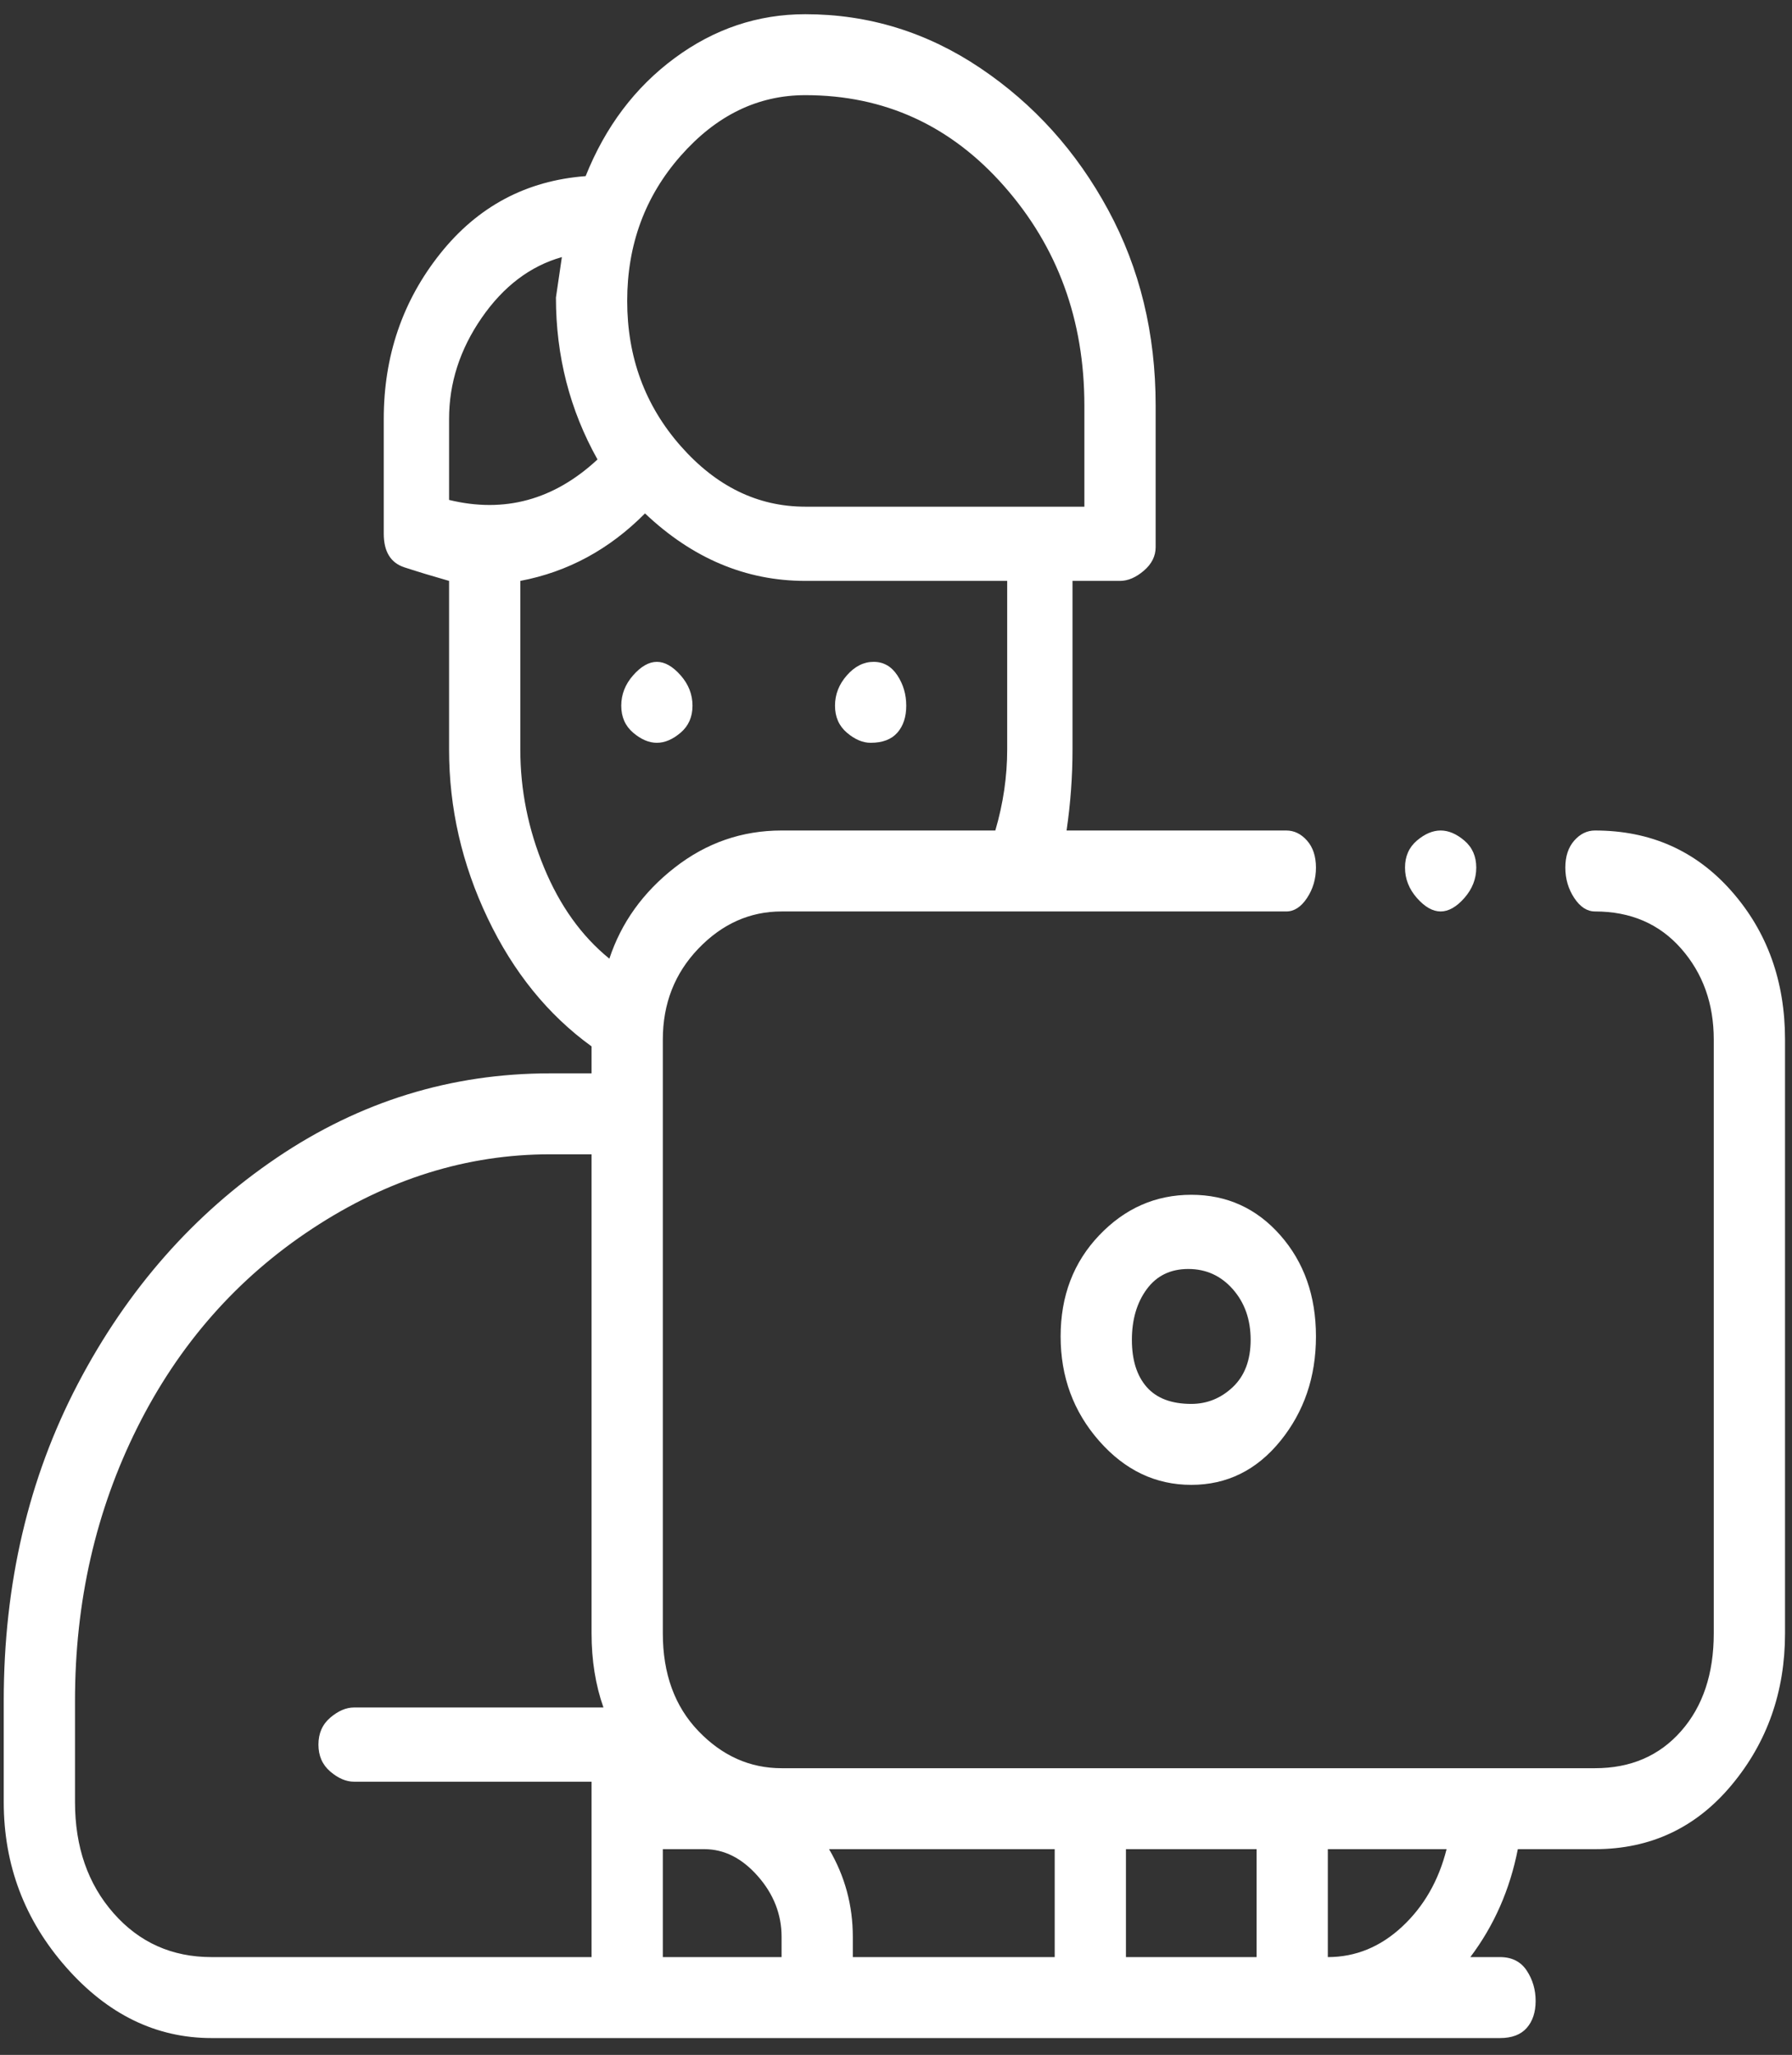 <svg width="82" height="94" viewBox="0 0 82 94" fill="none" xmlns="http://www.w3.org/2000/svg">
<rect x="0" y="0" width="82" height="94" fill="#333333" stroke="none"/>
<g clip-path="url(#clip0_1_7542)">
<path d="M39.839 33.979C40.383 33.979 40.79 33.825 41.062 33.516C41.333 33.207 41.469 32.796 41.469 32.282C41.469 31.767 41.333 31.304 41.062 30.893C40.79 30.481 40.428 30.276 39.975 30.276C39.522 30.276 39.115 30.481 38.752 30.893C38.39 31.304 38.209 31.767 38.209 32.282C38.209 32.796 38.39 33.207 38.752 33.516C39.115 33.825 39.477 33.979 39.839 33.979ZM30.058 33.979C30.42 33.979 30.782 33.825 31.145 33.516C31.507 33.207 31.688 32.796 31.688 32.282C31.688 31.767 31.507 31.304 31.145 30.893C30.782 30.481 30.42 30.276 30.058 30.276C29.696 30.276 29.333 30.481 28.971 30.893C28.609 31.304 28.428 31.767 28.428 32.282C28.428 32.796 28.609 33.207 28.971 33.516C29.333 33.825 29.696 33.979 30.058 33.979ZM72.986 37.991C72.624 37.991 72.307 38.145 72.035 38.453C71.764 38.762 71.628 39.173 71.628 39.688C71.628 40.202 71.764 40.665 72.035 41.077C72.307 41.488 72.624 41.694 72.986 41.694C74.617 41.694 75.93 42.26 76.926 43.391C77.922 44.523 78.42 45.911 78.42 47.557V74.714C78.42 76.565 77.922 78.057 76.926 79.188C75.93 80.32 74.617 80.886 72.986 80.886H35.764C34.315 80.886 33.047 80.32 31.96 79.188C30.873 78.057 30.33 76.565 30.33 74.714V47.557C30.33 45.911 30.873 44.523 31.96 43.391C33.047 42.26 34.315 41.694 35.764 41.694H58.858C59.22 41.694 59.537 41.488 59.809 41.077C60.081 40.665 60.217 40.202 60.217 39.688C60.217 39.173 60.081 38.762 59.809 38.453C59.537 38.145 59.22 37.991 58.858 37.991H48.805C48.986 36.756 49.077 35.522 49.077 34.287V26.573H51.25C51.613 26.573 51.975 26.418 52.337 26.11C52.7 25.801 52.881 25.441 52.881 25.029V18.549C52.881 15.257 52.156 12.274 50.707 9.6C49.258 6.925 47.311 4.765 44.865 3.119C42.42 1.473 39.748 0.65 36.85 0.65C34.677 0.65 32.684 1.319 30.873 2.656C29.062 3.993 27.703 5.794 26.798 8.057C24.081 8.262 21.862 9.445 20.141 11.605C18.42 13.766 17.56 16.286 17.56 19.166V24.412C17.56 25.235 17.877 25.75 18.511 25.955C19.145 26.161 19.824 26.367 20.549 26.573V34.287C20.549 36.962 21.137 39.533 22.315 42.002C23.492 44.471 25.077 46.426 27.069 47.866V49.1H25.167C20.639 49.1 16.473 50.386 12.669 52.958C8.865 55.529 5.832 58.975 3.567 63.295C1.303 67.616 0.171 72.451 0.171 77.8V82.429C0.171 85.309 1.122 87.829 3.024 89.989C4.926 92.149 7.145 93.23 9.681 93.23H68.639C69.183 93.23 69.59 93.075 69.862 92.767C70.133 92.458 70.269 92.046 70.269 91.532C70.269 91.018 70.133 90.555 69.862 90.144C69.59 89.732 69.183 89.526 68.639 89.526H67.281C68.367 88.086 69.092 86.44 69.454 84.589H72.986C75.522 84.589 77.605 83.612 79.235 81.657C80.866 79.703 81.681 77.388 81.681 74.714V47.557C81.681 44.883 80.866 42.62 79.235 40.768C77.605 38.916 75.522 37.991 72.986 37.991ZM48.262 84.589V89.526H39.024V88.6C39.024 87.16 38.662 85.823 37.937 84.589H48.262ZM36.85 4.353C40.473 4.353 43.507 5.742 45.952 8.52C48.398 11.297 49.62 14.64 49.62 18.549V23.178H36.85C34.677 23.178 32.775 22.252 31.145 20.401C29.515 18.549 28.7 16.337 28.7 13.766C28.7 11.194 29.515 8.982 31.145 7.131C32.775 5.279 34.677 4.353 36.85 4.353ZM20.549 19.166C20.549 17.52 21.047 15.977 22.043 14.537C23.039 13.097 24.262 12.171 25.711 11.76L25.439 13.611C25.439 16.286 26.073 18.755 27.341 21.018C25.349 22.869 23.084 23.486 20.549 22.869V19.166ZM23.809 34.287V26.573C25.983 26.161 27.884 25.132 29.515 23.486C31.688 25.544 34.133 26.573 36.85 26.573H46.088V34.287C46.088 35.522 45.907 36.756 45.545 37.991H35.764C33.952 37.991 32.322 38.556 30.873 39.688C29.424 40.819 28.428 42.208 27.884 43.854C26.616 42.825 25.62 41.437 24.896 39.688C24.171 37.939 23.809 36.139 23.809 34.287ZM9.681 89.526C7.869 89.526 6.375 88.858 5.198 87.52C4.02 86.183 3.432 84.486 3.432 82.429V77.8C3.432 73.273 4.382 69.108 6.284 65.301C8.186 61.495 10.858 58.461 14.3 56.198C17.741 53.935 21.364 52.803 25.167 52.803H27.069V74.714C27.069 75.948 27.25 77.08 27.613 78.108H16.201C15.839 78.108 15.477 78.263 15.115 78.571C14.752 78.88 14.571 79.291 14.571 79.805C14.571 80.32 14.752 80.731 15.115 81.04C15.477 81.349 15.839 81.503 16.201 81.503H27.069V89.526H9.681ZM30.33 89.526V84.589H32.232C33.137 84.589 33.952 85 34.677 85.823C35.401 86.646 35.764 87.572 35.764 88.6V89.526H30.33ZM51.522 84.589H57.499V89.526H51.522V84.589ZM60.76 89.526V84.589H66.194C65.832 86.029 65.152 87.212 64.156 88.138C63.16 89.063 62.028 89.526 60.76 89.526ZM54.511 54.655C52.881 54.655 51.477 55.272 50.3 56.506C49.122 57.741 48.533 59.284 48.533 61.135C48.533 62.987 49.122 64.581 50.3 65.919C51.477 67.256 52.881 67.924 54.511 67.924C56.141 67.924 57.499 67.256 58.586 65.919C59.673 64.581 60.217 62.987 60.217 61.135C60.217 59.284 59.673 57.741 58.586 56.506C57.499 55.272 56.141 54.655 54.511 54.655ZM54.511 64.221C53.605 64.221 52.926 63.964 52.473 63.45C52.02 62.935 51.794 62.215 51.794 61.29C51.794 60.364 52.02 59.592 52.473 58.975C52.926 58.358 53.56 58.049 54.375 58.049C55.19 58.049 55.869 58.358 56.413 58.975C56.956 59.592 57.228 60.364 57.228 61.29C57.228 62.215 56.956 62.935 56.413 63.45C55.869 63.964 55.235 64.221 54.511 64.221ZM65.922 41.694C66.284 41.694 66.647 41.488 67.009 41.077C67.371 40.665 67.552 40.202 67.552 39.688C67.552 39.173 67.371 38.762 67.009 38.453C66.647 38.145 66.284 37.991 65.922 37.991C65.56 37.991 65.198 38.145 64.835 38.453C64.473 38.762 64.292 39.173 64.292 39.688C64.292 40.202 64.473 40.665 64.835 41.077C65.198 41.488 65.56 41.694 65.922 41.694Z" fill="white"/>
</g>
<defs>
<clipPath id="clip0_1_7542">
<rect width="81.51" height="92.579" fill="white" transform="matrix(1 0 0 -1 0.171 93.23)"/>
</clipPath>
</defs>
</svg>
